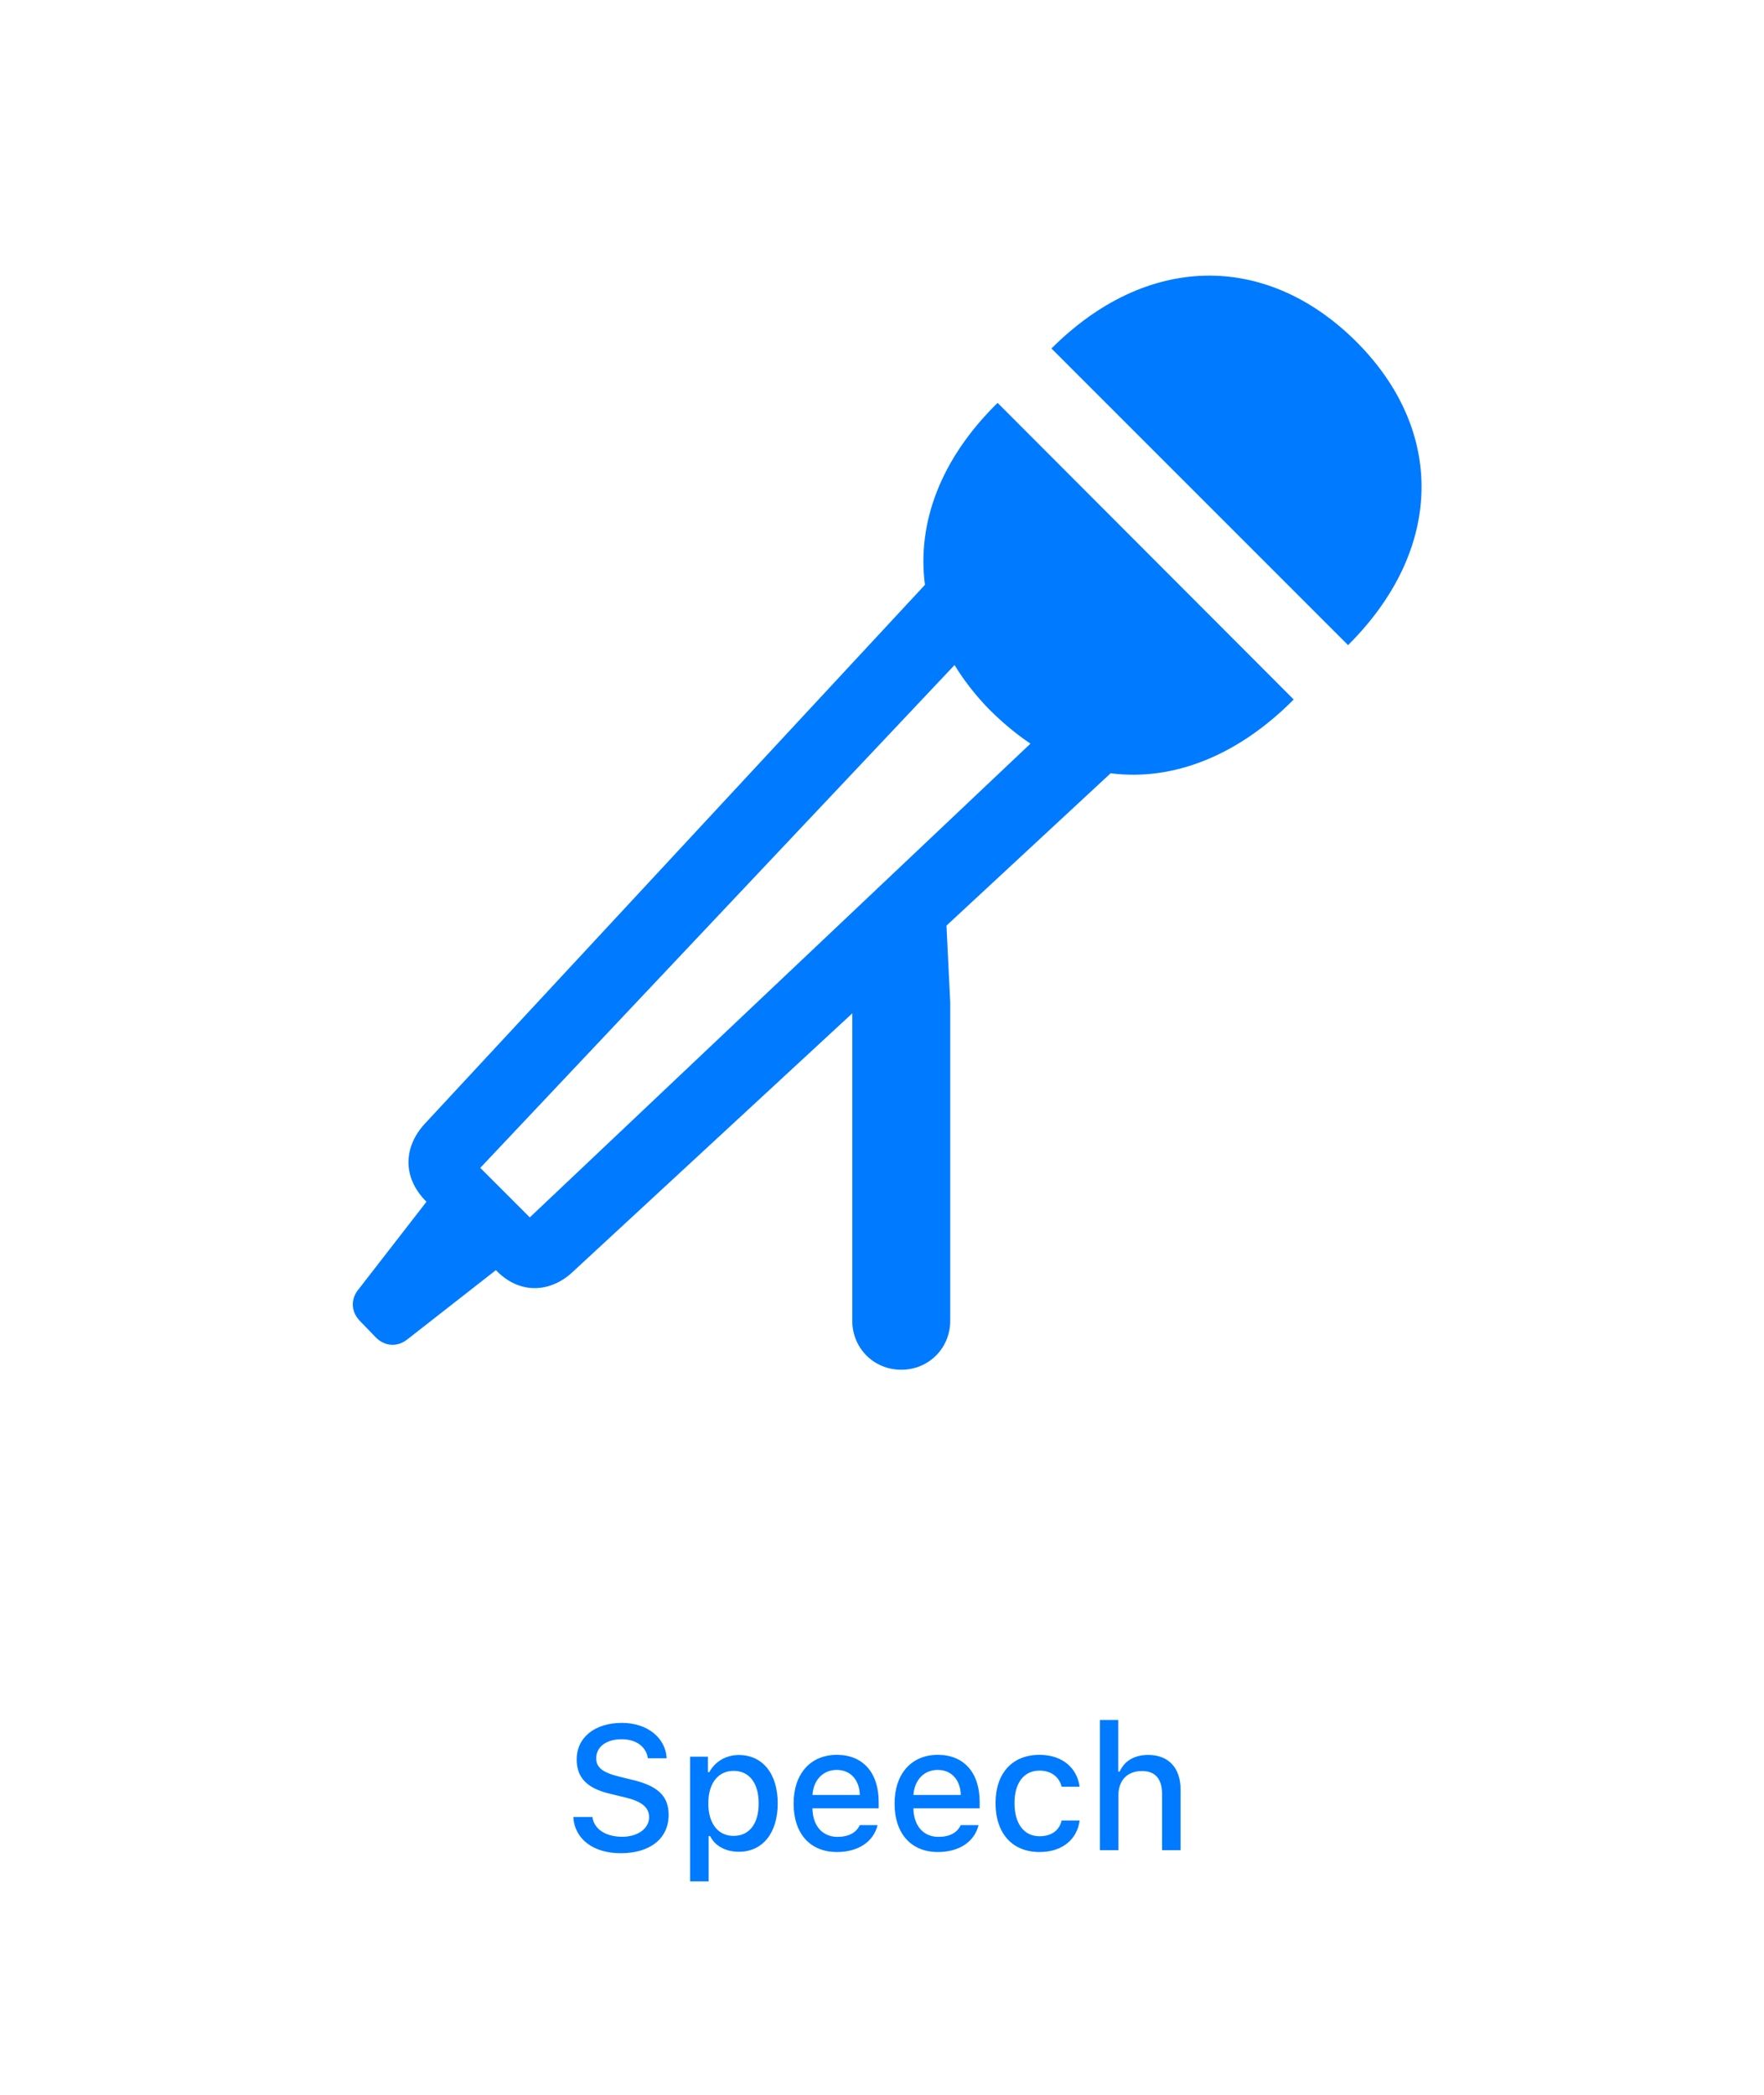 <?xml version="1.0" encoding="UTF-8"?>
<svg width="160px" height="190px" viewBox="0 0 160 190" version="1.1" xmlns="http://www.w3.org/2000/svg" xmlns:xlink="http://www.w3.org/1999/xlink">
    <!-- Generator: Sketch 59.1 (86144) - https://sketch.com -->
    <title>Speech</title>
    <desc>Created with Sketch.</desc>
    <g id="Speech" stroke="none" stroke-width="1" fill="none" fill-rule="evenodd">
        <path d="M95.369,31.608 L122.273,58.513 C130.867,49.968 131.209,39.128 122.957,30.925 C114.754,22.819 103.963,23.015 95.369,31.608 Z M90.486,36.54 C85.311,41.618 83.162,47.429 83.895,53.044 L38.533,101.921 C36.678,103.923 36.385,106.706 38.68,109.001 L32.43,117.058 C31.844,117.839 31.795,118.962 32.674,119.841 L34.09,121.306 C34.92,122.136 36.043,122.185 36.922,121.501 L44.979,115.202 C47.116,117.435 49.855,117.218 51.801,115.496 L77.303,91.911 L77.303,119.792 C77.303,122.282 79.256,124.235 81.746,124.235 C84.236,124.235 86.189,122.282 86.189,119.792 L86.189,90.935 L85.848,83.952 L100.74,70.134 C106.355,70.866 112.264,68.571 117.342,63.444 L90.486,36.54 Z M43.563,105.925 L86.58,60.319 C87.41,61.686 88.436,63.005 89.656,64.274 C90.877,65.495 92.146,66.569 93.465,67.448 L48.055,110.417 L43.563,105.925 Z" fill="#007AFF" fill-rule="nonzero"></path>
        <path d="M52,164.805 C52.125,166.805 53.805,168.086 56.305,168.086 C58.977,168.086 60.648,166.742 60.648,164.609 C60.648,162.982 59.762,162.06 57.625,161.498 L56.141,161.133 C54.672,160.773 54.078,160.305 54.078,159.484 C54.078,158.43 55,157.75 56.383,157.75 C57.695,157.75 58.602,158.406 58.766,159.477 L60.469,159.477 C60.367,157.594 58.695,156.266 56.406,156.266 C53.945,156.266 52.305,157.594 52.305,159.578 C52.305,161.219 53.234,162.188 55.273,162.68 L56.727,163.031 C58.219,163.391 58.875,163.938 58.875,164.82 C58.875,165.852 57.844,166.594 56.438,166.594 C54.93,166.594 53.883,165.898 53.734,164.805 L52,164.805 Z M67.01,159.18 C65.854,159.18 64.854,159.766 64.338,160.734 L64.213,160.734 L64.213,159.328 L62.596,159.328 L62.596,170.641 L64.276,170.641 L64.276,166.531 L64.409,166.531 C64.854,167.43 65.815,167.953 67.026,167.953 C69.174,167.953 70.542,166.25 70.542,163.57 C70.542,160.875 69.174,159.18 67.01,159.18 Z M66.534,166.516 C65.128,166.516 64.245,165.383 64.245,163.57 C64.245,161.75 65.128,160.617 66.542,160.617 C67.963,160.617 68.815,161.727 68.815,163.57 C68.815,165.414 67.963,166.516 66.534,166.516 Z M77.982,165.539 C77.669,166.227 76.974,166.602 75.958,166.602 C74.614,166.602 73.747,165.633 73.693,164.094 L73.693,164.016 L79.7,164.016 L79.7,163.438 C79.7,160.781 78.271,159.164 75.904,159.164 C73.505,159.164 71.982,160.891 71.982,163.586 C71.982,166.297 73.474,167.977 75.911,167.977 C77.857,167.977 79.232,167.039 79.599,165.539 L77.982,165.539 Z M75.896,160.531 C77.138,160.531 77.95,161.43 77.989,162.805 L73.693,162.805 C73.786,161.438 74.654,160.531 75.896,160.531 Z M87.14,165.539 C86.828,166.227 86.133,166.602 85.117,166.602 C83.773,166.602 82.906,165.633 82.851,164.094 L82.851,164.016 L88.859,164.016 L88.859,163.438 C88.859,160.781 87.43,159.164 85.062,159.164 C82.664,159.164 81.14,160.891 81.14,163.586 C81.14,166.297 82.633,167.977 85.07,167.977 C87.015,167.977 88.39,167.039 88.758,165.539 L87.14,165.539 Z M85.055,160.531 C86.297,160.531 87.109,161.43 87.148,162.805 L82.851,162.805 C82.945,161.438 83.812,160.531 85.055,160.531 Z M97.924,162.055 C97.706,160.406 96.416,159.164 94.284,159.164 C91.807,159.164 90.299,160.844 90.299,163.539 C90.299,166.289 91.815,167.977 94.291,167.977 C96.393,167.977 97.706,166.797 97.924,165.125 L96.291,165.125 C96.073,166.047 95.346,166.547 94.284,166.547 C92.885,166.547 92.018,165.414 92.018,163.539 C92.018,161.703 92.877,160.594 94.284,160.594 C95.409,160.594 96.096,161.227 96.291,162.055 L97.924,162.055 Z M99.763,167.812 L99.763,156 L101.427,156 L101.427,160.68 L101.56,160.68 C101.974,159.734 102.872,159.172 104.153,159.172 C105.966,159.172 107.083,160.32 107.083,162.328 L107.083,167.812 L105.403,167.812 L105.403,162.727 C105.403,161.328 104.771,160.633 103.583,160.633 C102.208,160.633 101.442,161.516 101.442,162.844 L101.442,167.812 L99.763,167.812 Z" fill="#007AFF" fill-rule="nonzero"></path>
    </g>
</svg>
